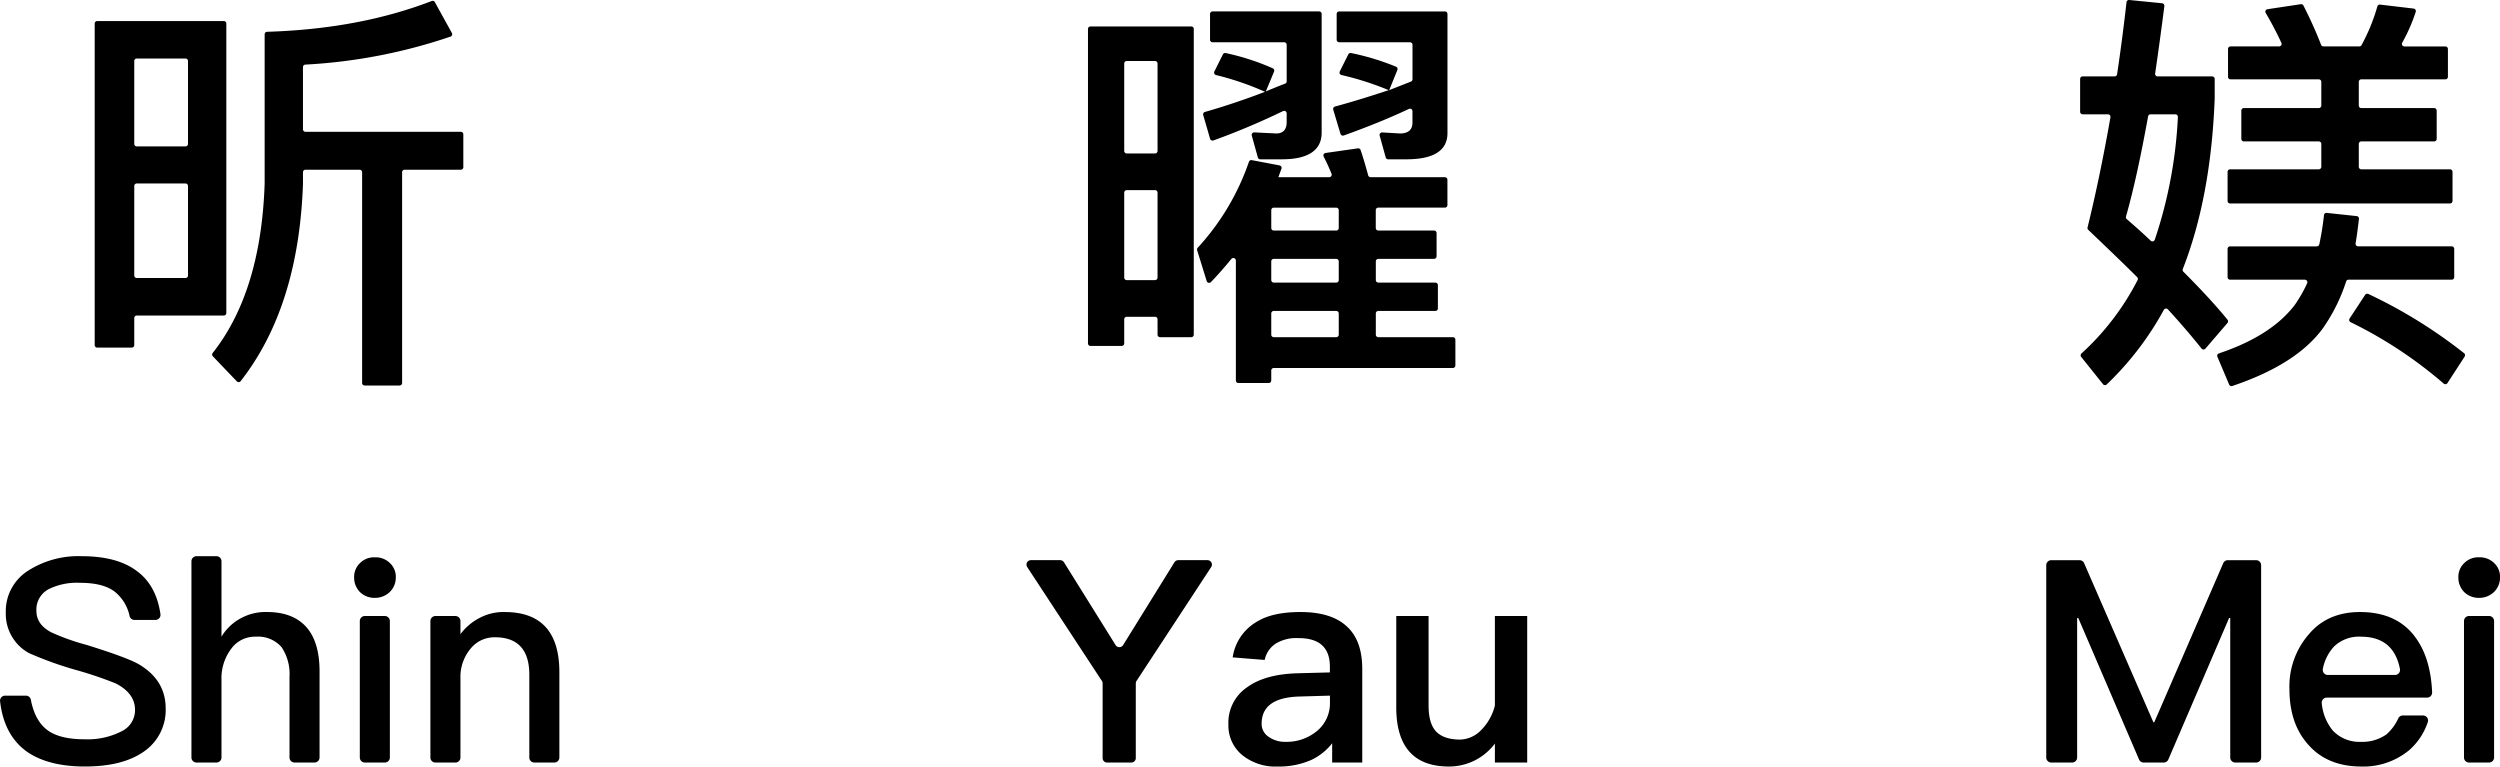<svg xmlns="http://www.w3.org/2000/svg" width="536" height="164.341" viewBox="0 0 536 164.341"><g transform="translate(-136.435 -2762.112)"><path d="M184.417,2854.484H165.762a.541.541,0,0,0-.541.541v5.8a.541.541,0,0,1-.541.54h-7.4a.541.541,0,0,1-.541-.54v-68.937a.541.541,0,0,1,.541-.541h27.14a.541.541,0,0,1,.541.541v62.06A.54.54,0,0,1,184.417,2854.484Zm-7.675-36.8v-17.763a.54.54,0,0,0-.541-.541H165.762a.54.54,0,0,0-.541.541v17.763a.541.541,0,0,0,.541.541H176.2A.541.541,0,0,0,176.742,2817.684Zm0,28.222v-19.192a.541.541,0,0,0-.541-.541H165.762a.541.541,0,0,0-.541.541v19.192a.54.54,0,0,0,.541.54H176.2A.54.54,0,0,0,176.742,2845.906Zm56.289-51.223a115.579,115.579,0,0,1-31.133,6.005.541.541,0,0,0-.507.537v13.333a.541.541,0,0,0,.541.54h33.3a.541.541,0,0,1,.54.541v7.046a.541.541,0,0,1-.54.541H223.188a.541.541,0,0,0-.541.54v45.181a.54.54,0,0,1-.541.541h-7.491a.54.54,0,0,1-.541-.541v-45.181a.541.541,0,0,0-.541-.54h-11.6a.541.541,0,0,0-.541.54v2.5q-.923,26.386-13.366,42.293a.544.544,0,0,1-.819.036l-5.139-5.372a.538.538,0,0,1-.032-.707c6.954-8.812,10.611-20.924,11.139-36.251v-32.074a.54.54,0,0,1,.525-.538c13.091-.4,24.829-2.568,35.3-6.6a.539.539,0,0,1,.665.242l3.66,6.621A.542.542,0,0,1,233.031,2794.683Zm158.811,64.446h-6.688a.542.542,0,0,1-.541-.541v-3.295a.54.54,0,0,0-.541-.54h-6.063a.541.541,0,0,0-.541.54v5.171a.541.541,0,0,1-.541.541h-6.688a.541.541,0,0,1-.541-.541v-67.419a.541.541,0,0,1,.541-.541h21.6a.541.541,0,0,1,.541.541v65.543A.541.541,0,0,1,391.841,2859.128Zm-7.229-39.927v-18.745a.54.54,0,0,0-.541-.54h-6.063a.541.541,0,0,0-.541.54V2819.2a.542.542,0,0,0,.541.541h6.063A.541.541,0,0,0,384.612,2819.2Zm0,27.15v-18.209a.54.54,0,0,0-.541-.541h-6.063a.541.541,0,0,0-.541.541v18.209a.541.541,0,0,0,.541.541h6.063A.541.541,0,0,0,384.612,2846.352Zm23.841,22.6h-6.509a.541.541,0,0,1-.541-.541v-25.717a.54.54,0,0,0-.956-.345c-1.4,1.7-2.848,3.375-4.391,4.968a.542.542,0,0,1-.905-.22l-2.052-6.611a.542.542,0,0,1,.115-.52,52.2,52.2,0,0,0,10.989-18.437.537.537,0,0,1,.61-.359l5.956,1.13a.541.541,0,0,1,.405.721c-.248.657-.454,1.26-.661,1.812h10.9a.543.543,0,0,0,.5-.742c-.532-1.318-1.1-2.542-1.68-3.674a.54.54,0,0,1,.4-.783l6.929-.99a.537.537,0,0,1,.588.357c.541,1.591,1.082,3.44,1.622,5.43a.543.543,0,0,0,.522.4h15.925a.541.541,0,0,1,.541.541v5.438a.541.541,0,0,1-.541.541h-14.28a.54.54,0,0,0-.54.541v3.83a.54.54,0,0,0,.54.541h11.958a.541.541,0,0,1,.541.541v4.991a.541.541,0,0,1-.541.541H431.951a.541.541,0,0,0-.54.541v4.009a.54.54,0,0,0,.54.541h12.226a.541.541,0,0,1,.541.541v4.992a.542.542,0,0,1-.541.541H431.951a.54.54,0,0,0-.54.54v4.545a.541.541,0,0,0,.54.541h15.977a.541.541,0,0,1,.541.541v5.528a.542.542,0,0,1-.541.541H409.534a.541.541,0,0,0-.541.54v2.134A.541.541,0,0,1,408.452,2868.953Zm3.305-73.056H396.406a.54.54,0,0,1-.54-.541v-5.527a.54.54,0,0,1,.54-.541H419.26a.54.54,0,0,1,.54.541v25.448c0,3.751-2.857,5.716-8.484,5.716h-4.68a.541.541,0,0,1-.521-.4l-1.3-4.687a.54.54,0,0,1,.547-.684l4.7.231c1.43,0,2.233-.8,2.233-2.412v-1.9a.538.538,0,0,0-.777-.483,154.192,154.192,0,0,1-14.931,6.293.544.544,0,0,1-.708-.358l-1.474-5.086a.54.54,0,0,1,.372-.668c4.539-1.3,8.831-2.768,12.874-4.316a60.6,60.6,0,0,0-10.5-3.593.539.539,0,0,1-.357-.764l1.831-3.661a.543.543,0,0,1,.6-.289,51.059,51.059,0,0,1,10.093,3.266.544.544,0,0,1,.278.7l-1.763,4.248c1.4-.576,2.794-1.151,4.12-1.656a.535.535,0,0,0,.346-.5v-7.84A.542.542,0,0,0,411.758,2795.9Zm-2.764,36v3.83a.541.541,0,0,0,.541.541h13.387a.541.541,0,0,0,.541-.541v-3.83a.541.541,0,0,0-.541-.541H409.534A.541.541,0,0,0,408.993,2831.894Zm.541,15.534h13.387a.541.541,0,0,0,.541-.541v-4.009a.542.542,0,0,0-.541-.541H409.534a.542.542,0,0,0-.541.541v4.009A.541.541,0,0,0,409.534,2847.428Zm0,11.7h13.387a.542.542,0,0,0,.541-.541v-4.545a.541.541,0,0,0-.541-.54H409.534a.541.541,0,0,0-.541.54v4.545A.542.542,0,0,0,409.534,2859.128Zm29.2-63.232H423.556a.54.54,0,0,1-.54-.541v-5.527a.54.54,0,0,1,.54-.541h22.675a.541.541,0,0,1,.541.541v25.538q0,5.625-8.842,5.626h-3.876a.54.54,0,0,1-.52-.4l-1.3-4.68a.541.541,0,0,1,.553-.684l3.8.224c1.786,0,2.679-.8,2.679-2.323v-2.451a.537.537,0,0,0-.768-.487c-4.283,2.02-8.938,3.894-13.964,5.693a.543.543,0,0,1-.7-.354l-1.553-5.175a.541.541,0,0,1,.377-.676c4.087-1.119,7.926-2.318,11.521-3.515a63.7,63.7,0,0,0-10.131-3.245.539.539,0,0,1-.366-.767l1.827-3.655a.545.545,0,0,1,.595-.291,53.231,53.231,0,0,1,9.63,2.927.544.544,0,0,1,.3.707l-1.761,4.322h0l4.658-1.83a.542.542,0,0,0,.343-.5v-7.4A.541.541,0,0,0,438.729,2795.9Zm161.741-7.751c-.66,5.1-1.32,9.968-1.981,14.459a.538.538,0,0,0,.535.615h11.693a.54.54,0,0,1,.541.541v4.192c-.531,14.052-2.81,26.267-6.838,36.559a.539.539,0,0,0,.122.576c3.846,3.856,6.977,7.238,9.469,10.3a.54.54,0,0,1-.011.693l-4.727,5.5a.538.538,0,0,1-.831-.014c-2.1-2.635-4.48-5.413-7.211-8.4a.542.542,0,0,0-.874.1,65.36,65.36,0,0,1-12.247,15.992.543.543,0,0,1-.8-.057l-4.675-5.844a.537.537,0,0,1,.059-.733,55.58,55.58,0,0,0,12.036-15.74.545.545,0,0,0-.1-.635c-3.248-3.24-6.741-6.565-10.477-10.131a.538.538,0,0,1-.153-.519c1.8-7.322,3.435-15.222,4.906-23.621a.544.544,0,0,0-.534-.637h-5.424a.541.541,0,0,1-.541-.541v-7.045a.541.541,0,0,1,.541-.541h6.852a.541.541,0,0,0,.535-.461c.751-5.041,1.423-10.164,2.016-15.441a.54.54,0,0,1,.589-.479l7.043.7A.543.543,0,0,1,600.471,2788.146Zm2.356,23.2h-5.316a.543.543,0,0,0-.533.447c-1.551,8.568-3.1,15.723-4.738,21.465a.538.538,0,0,0,.165.552c1.811,1.585,3.554,3.108,5.118,4.624a.542.542,0,0,0,.891-.206,96.784,96.784,0,0,0,4.955-26.306A.545.545,0,0,0,602.827,2811.348Zm30.856,27.886a60.554,60.554,0,0,0,1.007-6.275.54.54,0,0,1,.593-.478l6.425.689a.545.545,0,0,1,.48.6c-.219,1.87-.443,3.622-.719,5.255a.537.537,0,0,0,.531.629h20.073a.54.54,0,0,1,.541.541v6.063a.541.541,0,0,1-.541.541H639.961a.539.539,0,0,0-.511.374,37.755,37.755,0,0,1-4.881,9.9c-3.775,5.267-10.312,9.414-19.526,12.521a.545.545,0,0,1-.675-.3l-2.524-5.965a.541.541,0,0,1,.329-.722c7.4-2.487,12.836-5.91,16.234-10.355a29.619,29.619,0,0,0,2.676-4.671.541.541,0,0,0-.487-.776H614.57a.541.541,0,0,1-.541-.541V2840.2a.54.54,0,0,1,.541-.541h18.582A.543.543,0,0,0,633.683,2839.234Zm-19.565-35.93v-5.974a.541.541,0,0,1,.541-.541H625.07a.543.543,0,0,0,.495-.765,71.661,71.661,0,0,0-3.362-6.406.54.54,0,0,1,.386-.807l7.135-1.074a.541.541,0,0,1,.56.282,89.27,89.27,0,0,1,3.793,8.427.54.54,0,0,0,.5.343h7.7a.545.545,0,0,0,.48-.286,40.83,40.83,0,0,0,3.385-8.288.537.537,0,0,1,.581-.391l7.192.85a.543.543,0,0,1,.453.706,36.289,36.289,0,0,1-2.892,6.6.542.542,0,0,0,.466.814h8.786a.541.541,0,0,1,.541.541v5.974a.541.541,0,0,1-.541.541H642.7a.541.541,0,0,0-.541.541v5.081a.541.541,0,0,0,.541.54h15.62a.541.541,0,0,1,.541.541v6.064a.541.541,0,0,1-.541.541H642.7a.541.541,0,0,0-.541.54v4.9a.541.541,0,0,0,.541.541h19.014a.541.541,0,0,1,.541.541v6.242a.542.542,0,0,1-.541.541H614.57a.541.541,0,0,1-.541-.541v-6.242a.541.541,0,0,1,.541-.541h19.013a.541.541,0,0,0,.541-.541v-4.9a.541.541,0,0,0-.541-.54H617.517a.541.541,0,0,1-.541-.541v-6.064a.541.541,0,0,1,.541-.541h16.066a.541.541,0,0,0,.541-.54v-5.081a.541.541,0,0,0-.541-.541H614.659A.54.54,0,0,1,614.118,2803.3Zm50.728,59.988-3.682,5.678a.54.54,0,0,1-.8.113,92.558,92.558,0,0,0-19.966-13.173.537.537,0,0,1-.216-.78l3.332-5.074a.546.546,0,0,1,.688-.193,105.615,105.615,0,0,1,20.533,12.708A.543.543,0,0,1,664.846,2863.292Zm-510.889,42.794a19.981,19.981,0,0,0-11.485,3.1,10.264,10.264,0,0,0-4.8,8.994,9.567,9.567,0,0,0,4.983,8.69,77.543,77.543,0,0,0,9.967,3.585,81.252,81.252,0,0,1,8.629,2.917c2.734,1.4,4.132,3.282,4.132,5.712a5.04,5.04,0,0,1-2.917,4.558,15.96,15.96,0,0,1-7.84,1.7c-3.646,0-6.319-.668-8.083-2.006s-2.941-3.521-3.5-6.479a1.079,1.079,0,0,0-1.061-.874h-4.457a1.088,1.088,0,0,0-1.08,1.21c.558,4.855,2.47,8.462,5.785,10.822,2.978,2.067,7.11,3.161,12.4,3.161q8.2,0,12.762-3.282a10.785,10.785,0,0,0,4.557-9.177c0-4.011-1.884-7.11-5.591-9.359-1.7-1.033-5.53-2.431-11.364-4.254a47.879,47.879,0,0,1-7.536-2.674c-2.188-1.155-3.221-2.673-3.221-4.619a4.925,4.925,0,0,1,2.795-4.739,13.645,13.645,0,0,1,6.564-1.276c3.282,0,5.712.607,7.414,1.883a9.041,9.041,0,0,1,3.209,5.274,1.082,1.082,0,0,0,1.045.8h4.491a1.087,1.087,0,0,0,1.076-1.239c-.6-4.11-2.254-7.166-5.021-9.214C162.951,2907.119,159,2906.086,153.956,2906.086Zm28.875,0h-4.273a1.084,1.084,0,0,0-1.085,1.084v42.072a1.085,1.085,0,0,0,1.085,1.085h4.273a1.085,1.085,0,0,0,1.085-1.085V2932.7a10.505,10.505,0,0,1,2.066-6.745,6.29,6.29,0,0,1,5.287-2.614,6.692,6.692,0,0,1,5.53,2.248,10.309,10.309,0,0,1,1.7,6.32v17.329a1.084,1.084,0,0,0,1.084,1.085h4.274a1.084,1.084,0,0,0,1.084-1.085v-18.423c0-4.132-.911-7.293-2.734-9.419-1.944-2.248-4.8-3.342-8.569-3.342a11.006,11.006,0,0,0-5.348,1.216,10.776,10.776,0,0,0-4.375,4.071V2907.17A1.084,1.084,0,0,0,182.832,2906.086Zm33.961.243a4.211,4.211,0,0,0-3.16,1.216,4.032,4.032,0,0,0-1.276,3.1,4.357,4.357,0,0,0,1.276,3.16,4.458,4.458,0,0,0,3.16,1.216,4.561,4.561,0,0,0,3.16-1.216,4.312,4.312,0,0,0,1.337-3.16,4.032,4.032,0,0,0-1.276-3.1A4.351,4.351,0,0,0,216.793,2906.329Zm2.137,12.579h-4.273a1.085,1.085,0,0,0-1.085,1.085v29.249a1.084,1.084,0,0,0,1.085,1.085h4.273a1.085,1.085,0,0,0,1.085-1.085v-29.249A1.086,1.086,0,0,0,218.93,2918.908Zm25.7-.85a10.93,10.93,0,0,0-5.288,1.216,12.062,12.062,0,0,0-4.193,3.524v-2.8a1.085,1.085,0,0,0-1.085-1.085h-4.273a1.085,1.085,0,0,0-1.085,1.085v29.249a1.085,1.085,0,0,0,1.085,1.085h4.273a1.085,1.085,0,0,0,1.085-1.085v-17.751a1.2,1.2,0,0,1,.007-.129,9.482,9.482,0,0,1,2.606-5.951,6.56,6.56,0,0,1,4.8-1.945c4.861,0,7.353,2.674,7.353,8.021v17.754a1.084,1.084,0,0,0,1.085,1.085h4.273a1.085,1.085,0,0,0,1.085-1.085v-18.3C256.355,2922.312,252.405,2918.058,244.626,2918.058Zm353.667,23.64h-.182l-14.848-34.109a1.085,1.085,0,0,0-.995-.651h-6.044a1.085,1.085,0,0,0-1.085,1.085v41.22a1.085,1.085,0,0,0,1.085,1.085h4.455a1.084,1.084,0,0,0,1.085-1.085v-29.908h.243l13.027,30.337a1.086,1.086,0,0,0,1,.656h4.283a1.084,1.084,0,0,0,1-.656l13.027-30.337h.243v29.908a1.085,1.085,0,0,0,1.085,1.085h4.456a1.084,1.084,0,0,0,1.084-1.085v-41.22a1.084,1.084,0,0,0-1.084-1.085h-6.043a1.085,1.085,0,0,0-1,.653Zm55.849-18.414c-2.674-3.524-6.624-5.226-11.729-5.226-4.618,0-8.326,1.58-11,4.8a16.984,16.984,0,0,0-4.132,11.729c0,5.165,1.458,9.237,4.375,12.275,2.674,2.856,6.381,4.315,11,4.315a15.317,15.317,0,0,0,10.391-3.586,13.793,13.793,0,0,0,3.9-5.938,1.08,1.08,0,0,0-1.033-1.416H651.6a1.08,1.08,0,0,0-.964.589,10.009,10.009,0,0,1-2.571,3.483,8.981,8.981,0,0,1-5.47,1.58,7.821,7.821,0,0,1-6.016-2.43,10.8,10.8,0,0,1-2.359-5.83,1.08,1.08,0,0,1,1.076-1.219h21.5a1.09,1.09,0,0,0,1.085-1.139C657.668,2930.221,656.406,2926.226,654.143,2923.284Zm-18.637,8.265a1.091,1.091,0,0,1-1.054-1.344,9.82,9.82,0,0,1,2.372-4.733,7.7,7.7,0,0,1,5.773-2.127q7.039,0,8.378,6.934a1.081,1.081,0,0,1-1.07,1.271Zm32.432-16.53a4.561,4.561,0,0,0,3.16-1.216,4.309,4.309,0,0,0,1.337-3.16,4.03,4.03,0,0,0-1.277-3.1,4.346,4.346,0,0,0-3.221-1.216,4.211,4.211,0,0,0-3.16,1.216,4.032,4.032,0,0,0-1.275,3.1,4.356,4.356,0,0,0,1.275,3.16A4.458,4.458,0,0,0,667.938,2915.019Zm-2.136,35.307h4.273a1.084,1.084,0,0,0,1.084-1.085v-29.249a1.085,1.085,0,0,0-1.084-1.085H665.8a1.085,1.085,0,0,0-1.085,1.085v29.249A1.084,1.084,0,0,0,665.8,2950.327Zm-301.26-42.939,11.061,17.751a.955.955,0,0,0,1.623,0l11-17.748a.956.956,0,0,1,.812-.453h6.267a.955.955,0,0,1,.8,1.48l-16.01,24.413a.957.957,0,0,0-.156.524v16.017a.956.956,0,0,1-.955.956h-5.2a.956.956,0,0,1-.956-.956v-16.017a.957.957,0,0,0-.156-.524l-16.01-24.413a.955.955,0,0,1,.8-1.48h6.268A.954.954,0,0,1,364.542,2907.388Zm61.033,14.134q2.918,3.009,2.918,8.751v20.054H422.05v-4.132a12.275,12.275,0,0,1-4.5,3.586,17.046,17.046,0,0,1-7.109,1.4,11.323,11.323,0,0,1-7.717-2.492,8.163,8.163,0,0,1-2.918-6.442,9.2,9.2,0,0,1,4.132-8.143q3.827-2.734,10.757-2.917l6.866-.182v-1.216c0-4.131-2.248-6.138-6.745-6.138a8.529,8.529,0,0,0-4.618,1.033,5.46,5.46,0,0,0-2.614,3.646h0l-6.866-.546a10.607,10.607,0,0,1,5.1-7.6c2.309-1.457,5.469-2.126,9.48-2.126C419.924,2918.058,423.388,2919.213,425.575,2921.522Zm-10.39,14.646c-5.53.121-8.265,2.065-8.265,5.833a3.24,3.24,0,0,0,1.4,2.735,6,6,0,0,0,3.708,1.154,10.2,10.2,0,0,0,6.745-2.31,7.668,7.668,0,0,0,2.795-6.017v-1.58Zm27.526-17.259v19.142c0,2.552.486,4.376,1.58,5.592,1.094,1.154,2.795,1.761,5.226,1.761a6.485,6.485,0,0,0,4.375-1.944,11.272,11.272,0,0,0,3.039-5.347v-19.2h6.927v31.417h-6.927v-4.071a12.255,12.255,0,0,1-9.846,4.922c-7.535,0-11.3-4.254-11.3-12.7v-19.568Z" transform="translate(0 -24.725)"/></g></svg>